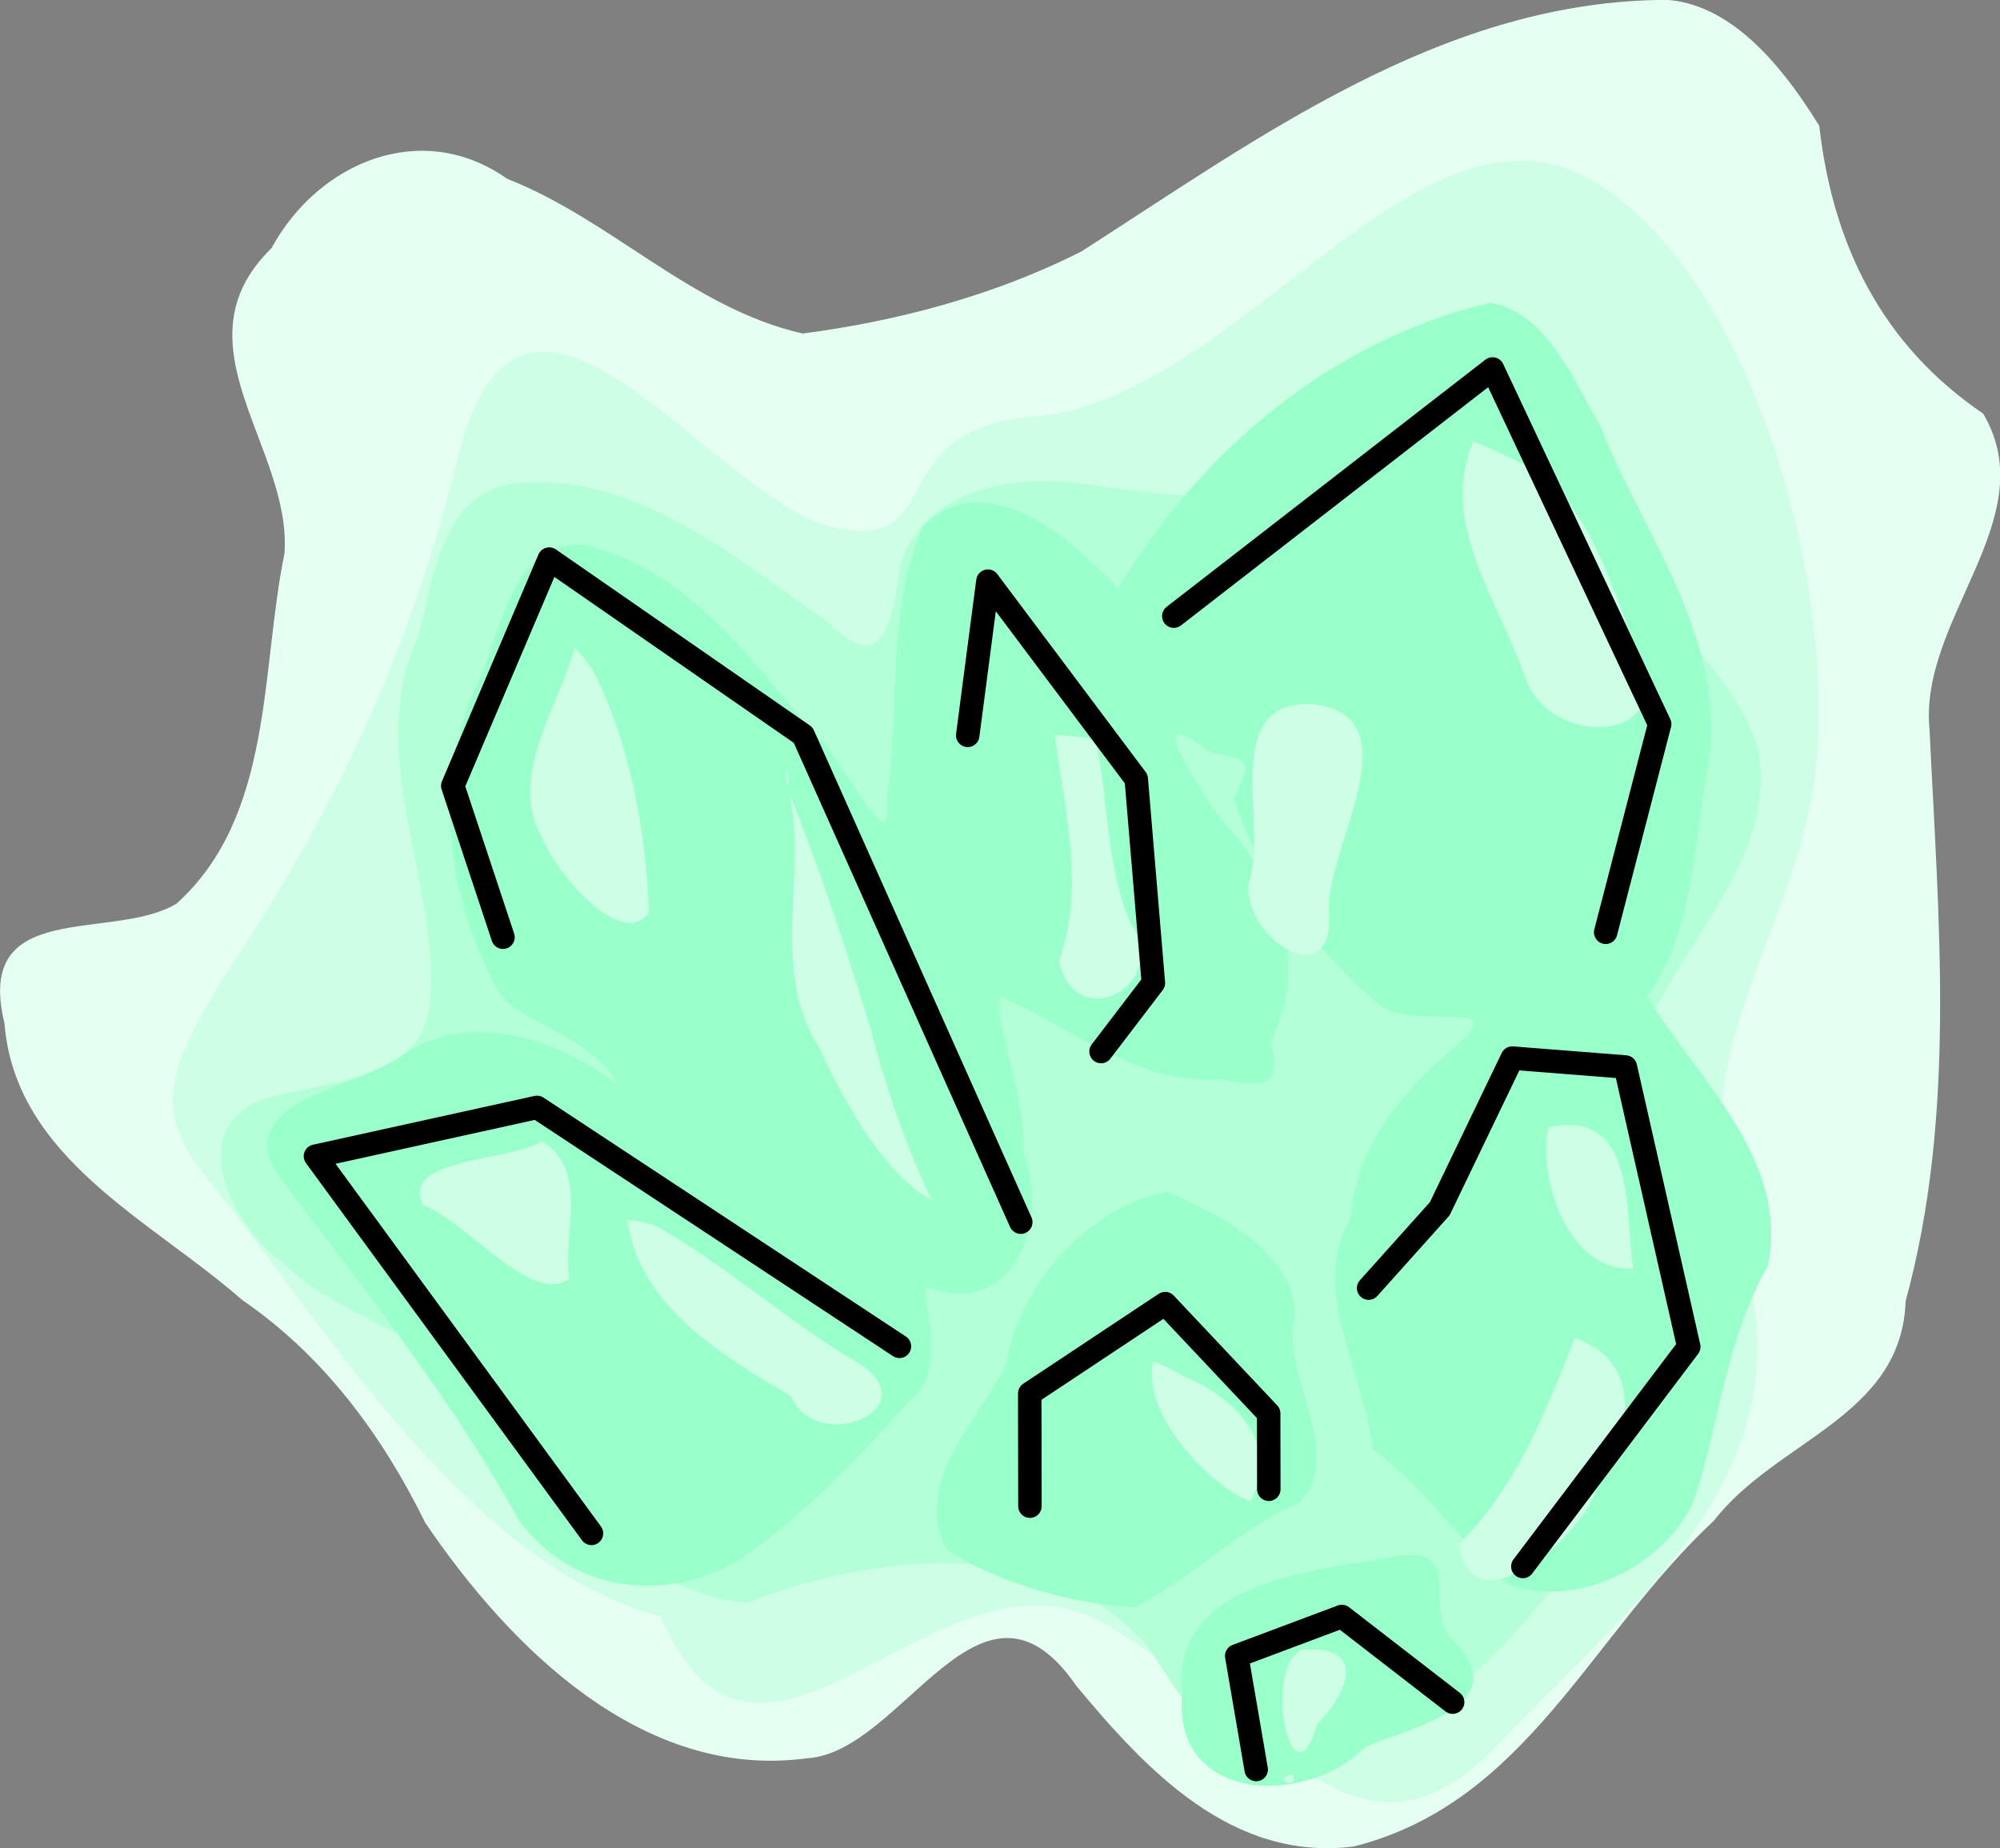 <?xml version="1.0" encoding="UTF-8" standalone="no"?>
<!-- Created with Inkscape (http://www.inkscape.org/) -->

<svg
   width="8.521mm"
   height="7.875mm"
   viewBox="0 0 8.521 7.875"
   version="1.1"
   id="svg5"
   inkscape:version="1.3 (0e150ed6c4, 2023-07-21)"
   sodipodi:docname="crystal_1_color.svg"
   xmlns:inkscape="http://www.inkscape.org/namespaces/inkscape"
   xmlns:sodipodi="http://sodipodi.sourceforge.net/DTD/sodipodi-0.dtd"
   xmlns="http://www.w3.org/2000/svg"
   xmlns:svg="http://www.w3.org/2000/svg">
  <rect x="0" y="0" width="8.521" height="7.875" fill="#808080" stroke="none"/>
  <sodipodi:namedview
     id="namedview7"
     pagecolor="#ffffff"
     bordercolor="#666666"
     borderopacity="1.0"
     inkscape:pageshadow="2"
     inkscape:pageopacity="0"
     inkscape:pagecheckerboard="false"
     inkscape:document-units="mm"
     showgrid="false"
     inkscape:zoom="10.262613"
     inkscape:cx="56.32094"
     inkscape:cy="33.568449"
     inkscape:window-width="1916"
     inkscape:window-height="1037"
     inkscape:window-x="0"
     inkscape:window-y="0"
     inkscape:window-maximized="1"
     inkscape:current-layer="g11136"
     inkscape:showpageshadow="2"
     inkscape:deskcolor="#d1d1d1" />
  <defs
     id="defs2" />
  <g
     inkscape:label="Layer 1"
     inkscape:groupmode="layer"
     id="layer1"
     transform="translate(64.029,-160.073)">
    <g
       id="g2"
       transform="translate(12.819,54.95)">
      <g
         id="g171142"
         inkscape:label="crystal">
        <path
           id="path169729"
           style="fill:#e5fff2;fill-opacity:1;stroke:none;stroke-width:0.2;stroke-linecap:round;stroke-linejoin:round;stroke-dasharray:none"
           d="m -69.787,105.123 c -0.93,0.018 -1.703,0.59 -2.453,1.071 -0.369,0.187 -0.782,0.297 -1.188,0.35 -0.471,-0.106 -0.816,-0.486 -1.259,-0.659 -0.365,-0.258 -0.806,-0.07 -1.004,0.295 -0.42,0.41 0.088,0.85 0.055,1.301 -0.103,0.503 -0.046,1.119 -0.46,1.492 -0.271,0.164 -0.864,-0.028 -0.733,0.509 0.046,0.578 0.627,0.84 1.012,1.179 0.349,0.239 0.597,0.576 0.781,0.95 0.36,0.531 0.928,1.099 1.627,1.003 0.409,-0.024 0.741,-0.898 1.147,-0.308 0.294,0.353 0.66,0.75 1.182,0.684 0.737,-0.187 1.002,-0.892 1.534,-1.388 0.267,-0.345 0.8,-0.441 0.817,-0.936 0.217,-0.794 0.14,-1.623 0.102,-2.432 -0.049,-0.474 0.492,-0.904 0.228,-1.349 -0.43,-0.292 -0.641,-0.718 -0.698,-1.226 -0.185,-0.3 -0.409,-0.54 -0.688,-0.538 z"
           sodipodi:nodetypes="ccccccccccscccccccc" />
        <path
           id="path169923"
           style="fill:#ccffe5;fill-opacity:1;stroke:none;stroke-width:0.2;stroke-linecap:round;stroke-linejoin:round;stroke-dasharray:none"
           d="m -70.371,105.809 c -0.643,-0.005 -1.317,1.029 -2.075,1.089 -0.657,0.052 -0.358,0.591 -0.858,0.47 -0.516,-0.125 -1.32,-1.407 -1.593,-0.297 -0.199,0.808 -0.499,1.456 -0.945,2.136 -0.418,0.638 -0.298,0.707 0.002,1.097 0.443,0.576 1.038,1.505 1.805,1.705 0.433,0.997 1.189,-0.387 1.904,0.038 0.707,0.42 1.077,1.13 1.663,0.511 0.577,-0.61 1.349,-1.175 1.034,-2.117 -0.278,-0.83 0.222,-1.284 0.318,-2.012 0.096,-0.73 -0.22,-2.046 -0.903,-2.509 -0.115,-0.078 -0.232,-0.111 -0.351,-0.112 z"
           sodipodi:nodetypes="cccscsccsscsc" />
        <path
           id="path170054"
           style="fill:#b3ffd8;fill-opacity:1;stroke:none;stroke-width:0.2;stroke-linecap:round;stroke-linejoin:round;stroke-dasharray:none"
           d="m -70.465,106.489 c -0.308,0.109 -0.507,0.406 -0.787,0.569 -0.28,0.247 -0.65,0.172 -0.983,0.126 -0.291,-0.04 -0.672,0.019 -0.775,0.341 -0.038,0.213 -0.057,0.503 -0.312,0.247 -0.4,-0.273 -0.81,-0.638 -1.33,-0.59 -0.319,0.039 -0.348,0.411 -0.416,0.657 -0.225,0.498 0.081,1.013 0.055,1.522 -0.015,0.384 -0.45,0.36 -0.716,0.447 -0.341,0.131 -0.124,0.541 0.082,0.692 0.253,0.251 0.641,0.3 0.863,0.592 0.324,0.331 0.61,0.821 1.12,0.859 0.542,-0.21 1.27,-0.295 1.702,0.181 0.174,0.263 0.386,0.649 0.773,0.496 0.507,-0.177 0.893,-0.601 1.168,-1.048 0.384,-0.635 -0.137,-1.384 0.173,-2.037 0.154,-0.408 0.569,-0.751 0.492,-1.221 -0.134,-0.436 -0.577,-0.669 -0.805,-1.049 -0.212,-0.213 -0.134,-0.601 -0.302,-0.782 z" />
        <path
           id="path170185"
           style="fill:#99ffcb;fill-opacity:1;stroke:none;stroke-width:0.2;stroke-linecap:round;stroke-linejoin:round;stroke-dasharray:none"
           d="m -70.499,106.413 c -0.67,0.156 -1.238,0.632 -1.585,1.218 -0.194,-0.208 -0.555,-0.531 -0.83,-0.269 -0.158,0.354 -0.099,0.785 -0.155,1.17 0.028,0.297 -0.202,-0.213 -0.313,-0.283 -0.268,-0.321 -0.548,-0.71 -0.98,-0.805 -0.329,-0.012 -0.35,0.41 -0.47,0.632 -0.173,0.417 -0.105,0.895 0.114,1.281 0.078,0.118 0.398,0.185 0.5,0.385 -0.257,-0.193 -0.628,-0.323 -0.918,-0.121 -0.205,0.148 -0.797,0.198 -0.484,0.564 0.345,0.459 0.705,0.912 0.983,1.416 0.231,0.313 0.635,0.355 0.95,0.161 0.267,-0.187 0.501,-0.432 0.717,-0.675 0.169,-0.122 0.04,-0.468 0.069,-0.482 0.378,0.144 0.526,-0.281 0.412,-0.574 0.019,-0.207 -0.128,-0.568 -0.099,-0.662 0.31,0.131 0.577,0.378 0.941,0.353 0.183,0.033 0.264,0.038 0.213,-0.165 0.173,-0.338 0.021,-0.694 -0.218,-0.951 -0.092,-0.132 -0.346,-0.52 -0.043,-0.279 0.194,0.039 0.17,0.041 0.105,0.202 0.107,0.328 0.339,0.635 0.6,0.859 0.143,0.152 0.629,-0.044 0.319,0.213 -0.218,0.19 -0.399,0.413 -0.424,0.712 -0.177,0.319 0.067,0.665 0.093,0.983 0.221,0.161 0.373,0.39 0.57,0.573 0.292,0.116 0.67,-0.069 0.8,-0.349 0.11,-0.333 0.138,-0.694 0.316,-1.003 0.094,-0.457 -0.302,-0.794 -0.514,-1.15 0.2,-0.272 0.196,-0.652 0.258,-0.977 0.089,-0.534 -0.271,-0.981 -0.457,-1.45 -0.113,-0.192 -0.226,-0.485 -0.472,-0.528 z m -1.376,3.786 c -0.337,0.069 -0.631,0.394 -0.685,0.732 -0.115,0.251 -0.409,0.497 -0.252,0.798 0.228,0.141 0.53,0.228 0.798,0.242 0.249,-0.123 0.441,-0.337 0.701,-0.445 0.202,-0.223 -0.081,-0.529 -0.018,-0.8 -0.004,-0.275 -0.33,-0.429 -0.545,-0.528 z m 0.966,1.556 c -0.338,0.061 -0.953,0.102 -0.902,0.582 -0.046,0.467 0.525,0.488 0.781,0.228 0.21,-0.089 0.662,-0.179 0.354,-0.474 -0.1,-0.142 0.066,-0.388 -0.233,-0.336 z" />
        <path
           id="path170910"
           style="fill:#ccffe5;fill-opacity:1;stroke:none;stroke-width:0.2;stroke-linecap:round;stroke-linejoin:round;stroke-dasharray:none"
           d="m -70.57,107.003 c -0.152,0.346 0.11,0.686 0.219,1.004 0.098,0.298 0.633,0.295 0.495,-0.074 -0.134,-0.305 -0.212,-0.709 -0.548,-0.855 -0.055,-0.026 -0.111,-0.05 -0.166,-0.075 z m -3.829,0.88 c -0.073,0.259 -0.288,0.551 -0.137,0.816 0.064,0.152 0.339,0.475 0.453,0.31 -0.014,-0.35 -0.079,-0.71 -0.236,-1.025 -0.023,-0.036 -0.05,-0.071 -0.08,-0.101 z m 3.154,0.241 c -0.419,-0.031 -0.194,0.523 -0.284,0.768 -0.013,0.247 0.378,0.476 0.343,0.099 -0.005,-0.265 0.361,-0.808 -0.059,-0.867 z m -1.109,0.13 c 0.042,0.324 0.13,0.649 0.018,0.965 0.07,0.319 0.484,0.099 0.304,-0.164 -0.106,-0.243 -0.096,-0.561 -0.148,-0.775 -0.055,-0.023 -0.116,-0.019 -0.174,-0.027 z m -1.143,0.137 c -0.005,0.115 0.022,0.079 0,0 z m 0.011,0.109 c 0.079,0.36 -0.086,0.755 0.129,1.088 0.103,0.231 0.296,0.562 0.477,0.645 -0.11,-0.233 -0.194,-0.475 -0.258,-0.725 -0.104,-0.34 -0.216,-0.678 -0.348,-1.008 z m 3.235,1.426 c -0.046,0.228 0.089,0.619 0.361,0.601 -0.036,-0.233 0.019,-0.683 -0.361,-0.601 z m 0.008,0.197 c -0.018,0.061 0.034,0.088 0,0 z m -4.294,-0.138 c -0.139,0.088 -0.61,0.069 -0.508,0.272 0.193,0.076 0.46,0.428 0.623,0.315 -0.031,-0.19 0.086,-0.462 -0.116,-0.586 z m 0.361,0.336 c 0.053,0.371 0.405,0.576 0.698,0.751 0.11,0.256 0.599,0.05 0.281,-0.145 -0.299,-0.176 -0.559,-0.415 -0.859,-0.582 -0.039,-0.013 -0.08,-0.022 -0.121,-0.024 z m 4.038,0.503 c -0.125,0.311 -0.249,0.638 -0.494,0.876 0.045,0.371 0.516,-0.018 0.578,-0.219 0.141,-0.214 0.231,-0.546 -0.084,-0.657 z m -1.797,0.098 c -0.054,0.252 0.288,0.562 0.415,0.597 0.134,-0.248 -0.072,-0.446 -0.287,-0.533 -0.041,-0.025 -0.084,-0.047 -0.128,-0.064 z m 0.631,1.23 c -0.169,0.093 -0.034,0.684 0.066,0.319 0.131,-0.131 0.223,-0.343 -0.066,-0.319 z m -0.038,0.531 c -0.097,0.02 0.036,0.07 0,0 z" />
      </g>
      <g
         id="g11136"
         transform="translate(-8.225,1.902)">
        <path
           style="fill:none;stroke:#000000;stroke-width:0.1;stroke-linecap:round;stroke-linejoin:round;stroke-dasharray:none"
           d="m -66.103,109.754 -1.176,-1.607 0.944,-0.208 1.544,1.018"
           id="path10951"
           sodipodi:nodetypes="cccc" />
        <path
           style="fill:none;stroke:#000000;stroke-width:0.1;stroke-linecap:round;stroke-linejoin:round;stroke-dasharray:none"
           d="m -66.48,107.214 -0.214,-0.645 0.411,-0.966 1.082,0.75 0.927,2.075"
           id="path11067" />
        <path
           style="fill:none;stroke:#000000;stroke-width:0.1;stroke-linecap:round;stroke-linejoin:round;stroke-dasharray:none"
           d="m -64.235,109.638 -7.94e-4,-0.48 0.577,-0.383 0.441,0.468 5.29e-4,0.323"
           id="path11069"
           sodipodi:nodetypes="ccccc" />
        <path
           style="fill:none;stroke:#000000;stroke-width:0.1;stroke-linecap:round;stroke-linejoin:round;stroke-dasharray:none"
           d="m -63.271,110.76 -0.083,-0.484 0.448,-0.168 0.472,0.365"
           id="path11071" />
        <path
           style="fill:none;stroke:#000000;stroke-width:0.1;stroke-linecap:round;stroke-linejoin:round;stroke-dasharray:none"
           d="m -64.5,106.354 0.086,-0.657 0.632,0.843 0.073,0.869 -0.223,0.292"
           id="path11073"
           sodipodi:nodetypes="ccccc" />
        <path
           style="fill:none;stroke:#000000;stroke-width:0.1;stroke-linecap:round;stroke-linejoin:round;stroke-dasharray:none"
           d="m -63.622,105.846 1.358,-1.053 0.712,1.513 -0.23,0.887"
           id="path11124" />
        <path
           style="fill:none;stroke:#000000;stroke-width:0.1;stroke-linecap:round;stroke-linejoin:round;stroke-dasharray:none"
           d="m -62.792,108.709 0.303,-0.338 0.309,-0.642 0.482,0.038 0.27,1.192 -0.707,0.936"
           id="path11126"
           sodipodi:nodetypes="cccccc" />
      </g>
    </g>
  </g>
</svg>
